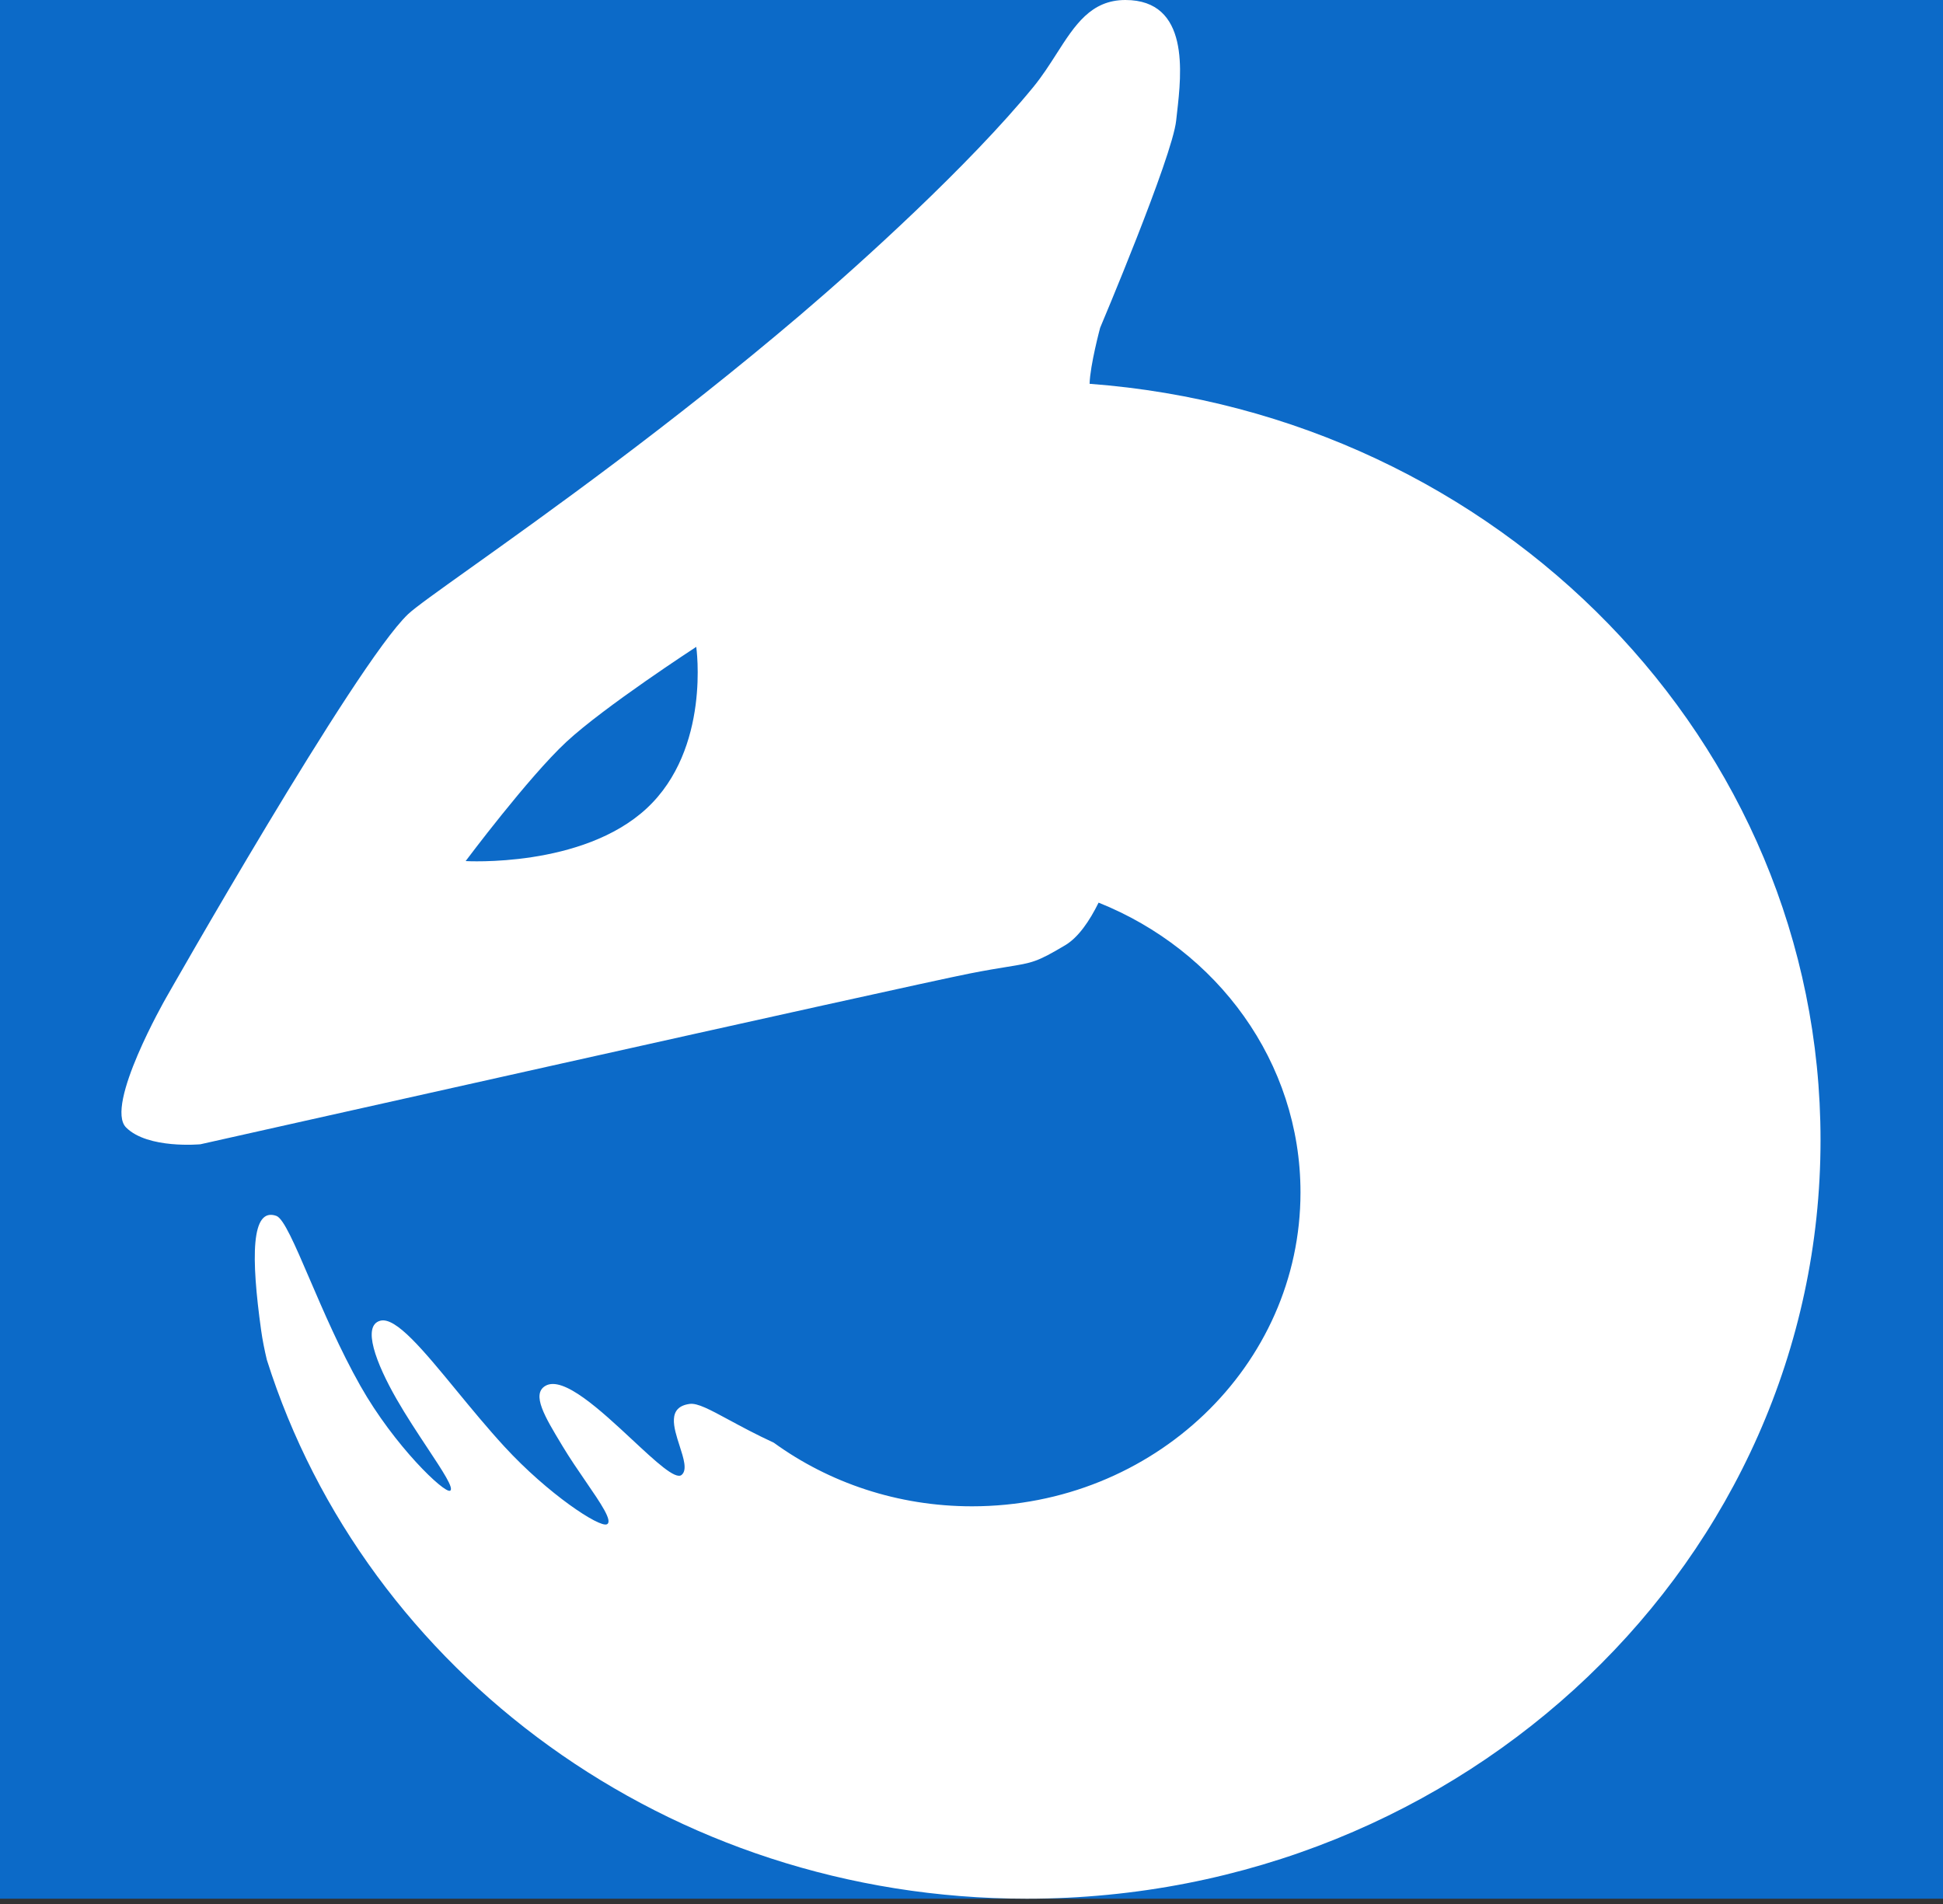 <svg width="300" height="294" viewBox="0 0 300 294" fill="none" xmlns="http://www.w3.org/2000/svg">
<rect x="0" y="0" width="300" height="294" fill="#333333" stroke="none"/>
<g clip-path="url(#clip0_415_530)">
<rect width="300" height="293.182" fill="#0C6AC8"/>
<path fill-rule="evenodd" clip-rule="evenodd" d="M164.474 145.95C166.507 144.738 168.232 142.199 169.623 139.378C187.931 146.69 200.796 163.969 200.796 184.12C200.796 210.891 178.091 232.592 150.083 232.592C138.586 232.592 127.982 228.935 119.476 222.772C116.686 221.481 114.39 220.24 112.512 219.225C109.598 217.651 107.687 216.618 106.491 216.78C102.993 217.251 104.009 220.396 104.931 223.253C105.558 225.193 106.142 227.001 105.238 227.747C104.292 228.528 101.229 225.673 97.649 222.338C92.777 217.798 86.948 212.367 84.199 213.998C82.026 215.288 84.136 218.788 86.719 223.071L86.91 223.389C88.001 225.199 89.266 227.043 90.419 228.725C92.765 232.144 94.654 234.9 93.709 235.366C92.566 235.929 84.606 230.679 77.897 223.389C75.308 220.575 72.8 217.525 70.469 214.692V214.691C65.368 208.487 61.117 203.319 58.731 203.931C55.861 204.668 58.032 210.454 61.223 216.021C62.715 218.625 64.469 221.276 65.989 223.572V223.572C68.352 227.142 70.145 229.851 69.495 230.184C68.617 230.633 60.894 223.273 55.648 213.998C52.533 208.489 49.916 202.401 47.798 197.472C45.502 192.127 43.791 188.145 42.664 187.745C38.749 186.353 38.749 194.152 40.319 205.409C40.524 206.878 40.829 208.418 41.205 209.987C56.43 258.129 103.2 293.182 158.535 293.182C226.221 293.182 281.091 240.737 281.091 176.042C281.091 114.467 231.386 63.989 168.234 59.263C168.314 56.362 169.863 50.61 169.863 50.61C169.863 50.61 181.012 24.249 181.601 18.616C181.64 18.242 181.686 17.836 181.736 17.403C182.43 11.317 183.722 0 173.76 0C168.44 0 165.966 3.868 163.137 8.291C162.05 9.99 160.911 11.77 159.539 13.445C149.655 25.507 133.036 40.569 123.612 48.594C103.694 65.556 84.152 79.496 72.754 87.626L72.754 87.626C67.57 91.324 64.071 93.82 62.988 94.851C54.828 102.625 25.571 154.199 25.571 154.199C25.571 154.199 16.11 170.745 19.473 174.101C22.836 177.457 30.946 176.688 30.946 176.688C30.946 176.688 139.896 152.262 149.65 150.335C152.276 149.816 154.13 149.517 155.553 149.287C159.417 148.664 160.111 148.552 164.474 145.95ZM87.442 114.561C81.594 119.993 71.895 132.96 71.895 132.96C71.895 132.96 89.921 134.045 99.848 124.823C109.777 115.601 107.502 99.884 107.502 99.884C107.502 99.884 93.29 109.128 87.442 114.561Z" fill="white"/>
</g>
<defs>
<clipPath id="clip0_415_530">
<rect width="300" height="293.182" fill="white"/>
</clipPath>
</defs>
</svg>

